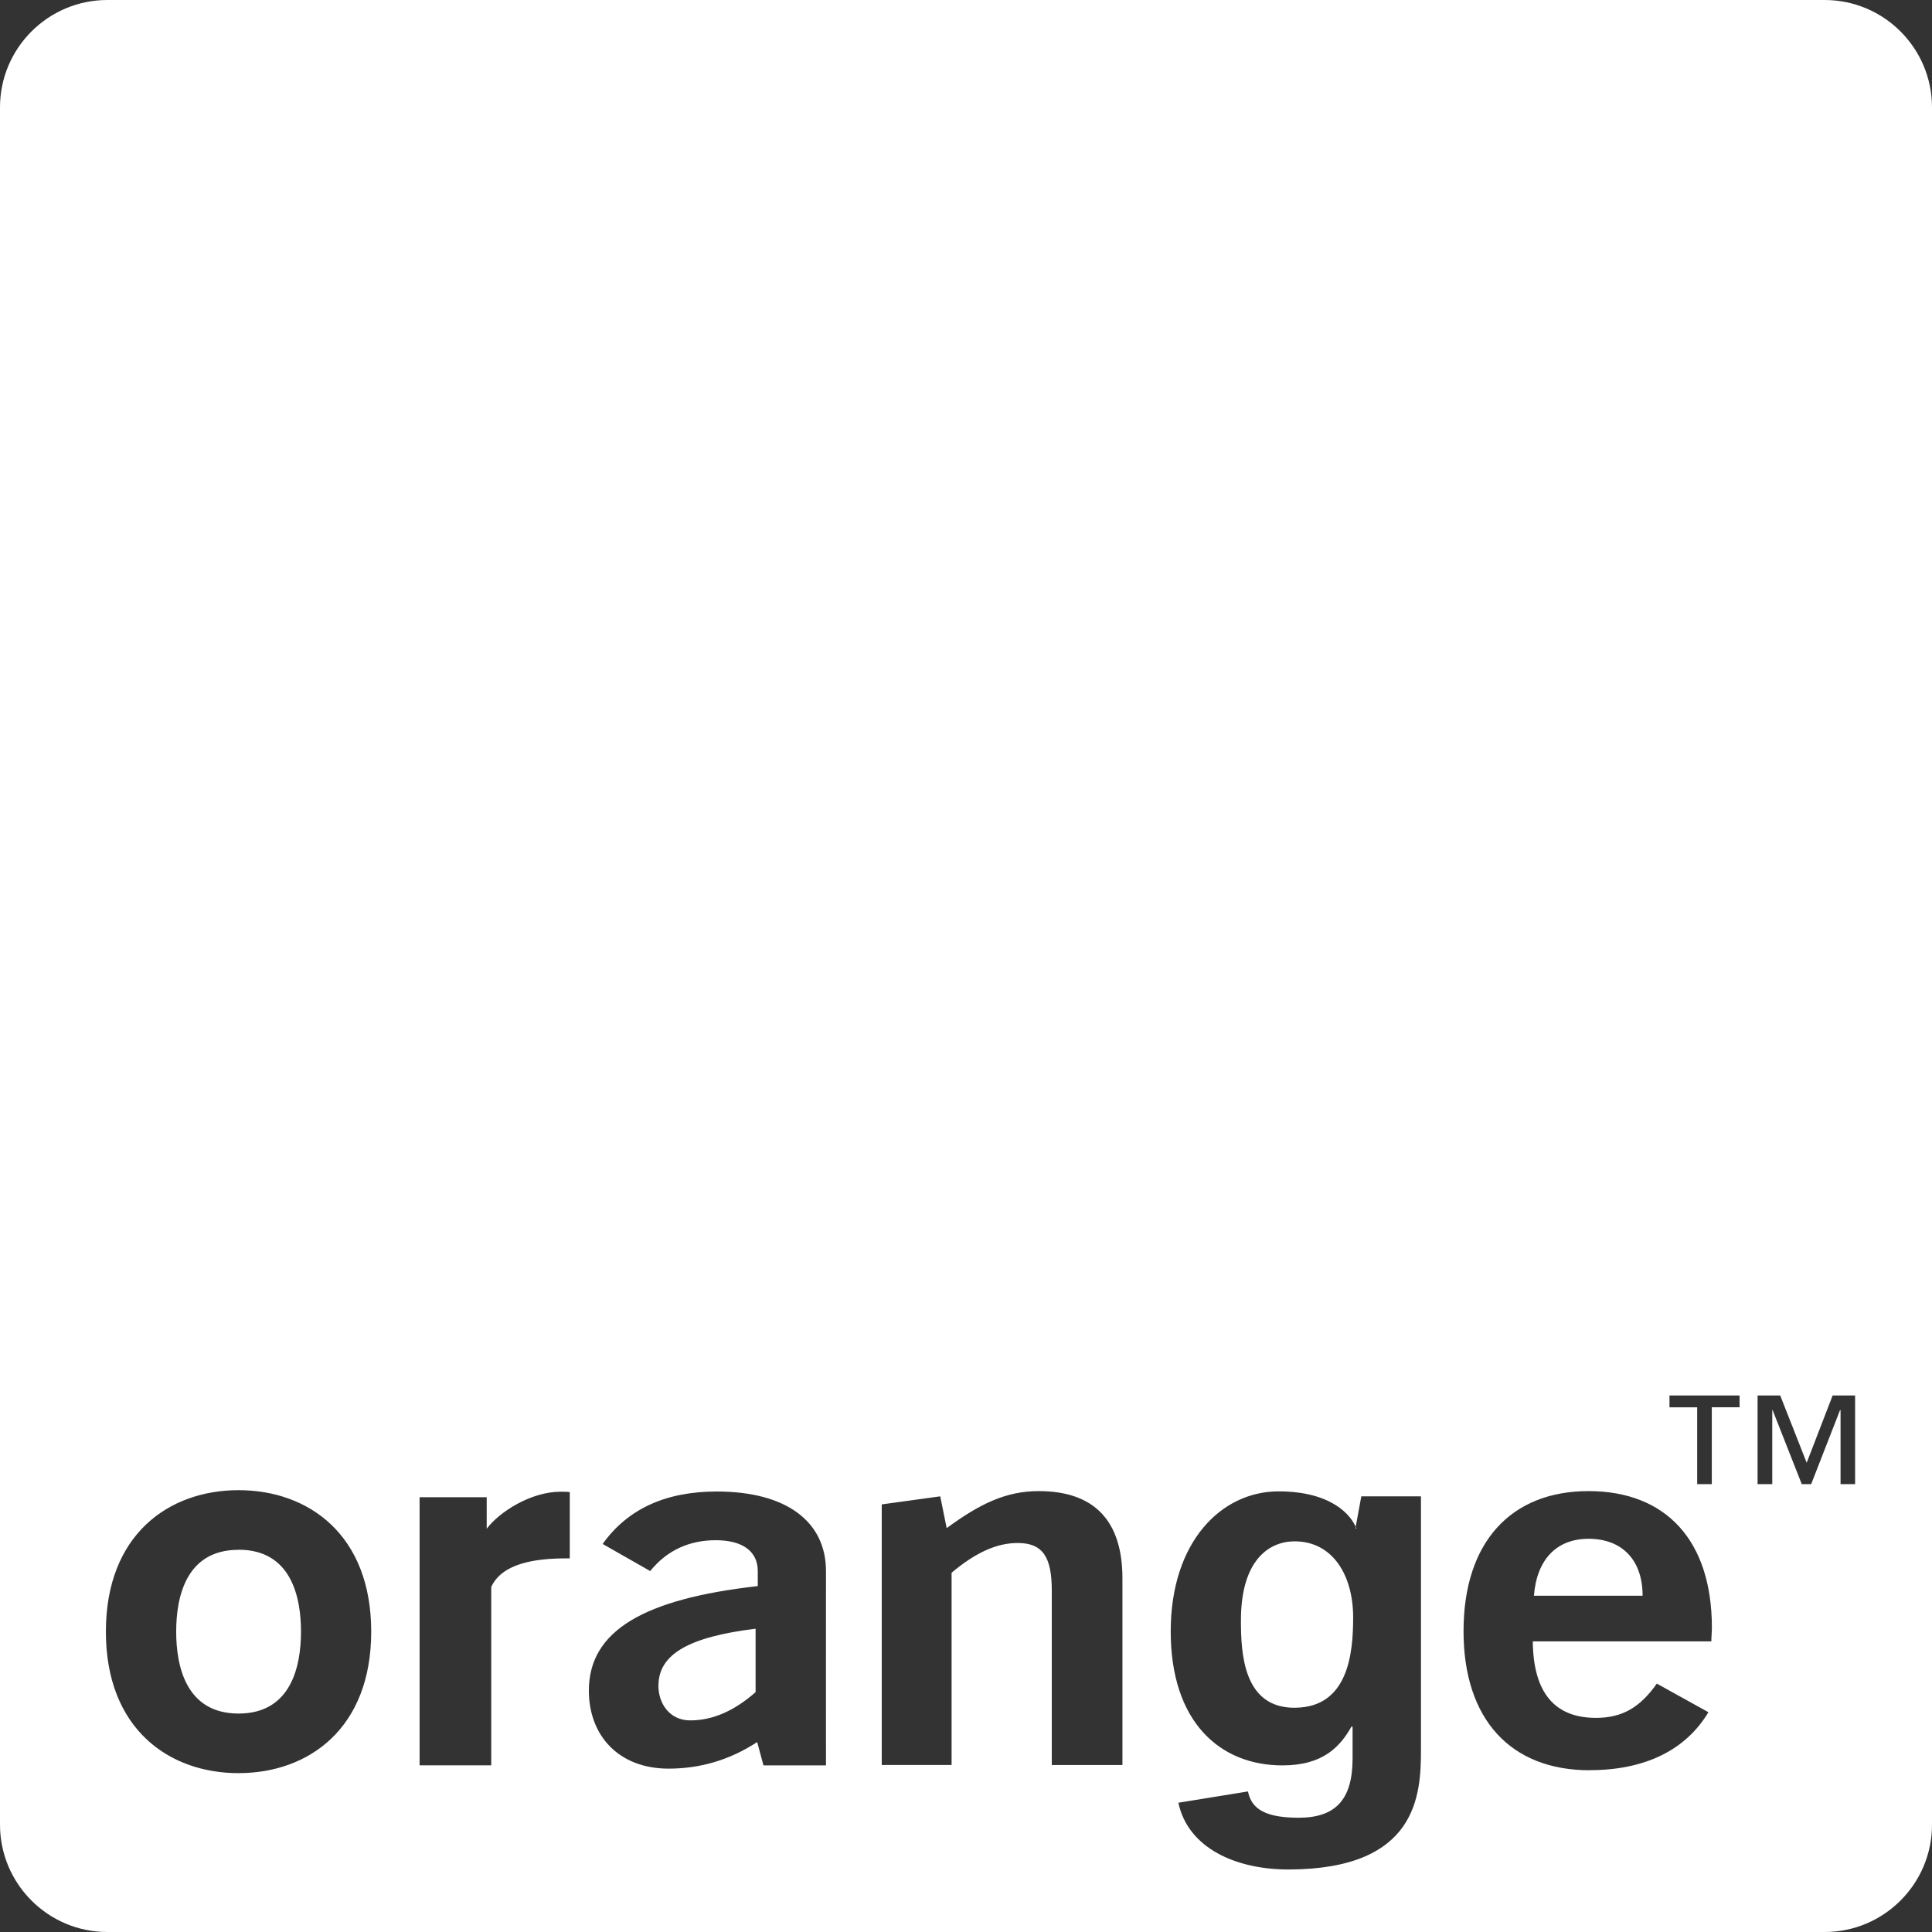 <svg width="72" height="72" viewBox="0 0 72 72" xmlns="http://www.w3.org/2000/svg"><rect x="0" y="0" width="72" height="72" fill="#333333" stroke="none"/><title>orange</title><path d="M0 4c0-2.21 1.798-4 4-4h64c2.21 0 4 1.798 4 4v64c0 2.21-1.798 4-4 4H4c-2.21 0-4-1.798-4-4V4zm8.89 62.08c-2.6 0-4.944-1.656-4.944-5.274 0-3.617 2.345-5.272 4.945-5.272s4.943 1.655 4.943 5.272c0 3.618-2.342 5.273-4.94 5.273zm0-8.323c-1.965 0-2.324 1.77-2.324 3.05 0 1.278.36 3.052 2.325 3.052 1.967 0 2.326-1.776 2.326-3.055 0-1.28-.36-3.05-2.324-3.05zm6.746-1.96h2.502v1.175c.477-.634 1.652-1.38 2.753-1.38.106 0 .235 0 .343.014v2.47h-.13c-1.142 0-2.393.178-2.797 1.067v6.645h-2.67v-9.99zM28.22 64.92c-1.018.667-2.12.992-3.305.992-1.864 0-2.97-1.24-2.97-2.906 0-2.238 2.057-3.42 6.295-3.897v-.56c0-.724-.55-1.15-1.568-1.15s-1.843.405-2.44 1.15l-1.773-1.01c.93-1.303 2.347-1.955 4.253-1.955 2.606 0 4.07 1.13 4.07 2.966 0 0-.003 7.225 0 7.24h-2.33l-.235-.872zm-3.684-2.106c0 .672.42 1.3 1.185 1.3.827 0 1.63-.342 2.438-1.053v-2.364c-2.457.303-3.62.937-3.62 2.12zm8.326-6.75l2.178-.3.24 1.185c1.227-.9 2.203-1.38 3.43-1.38 2.056 0 3.12 1.09 3.12 3.253v6.955h-2.633v-6.5c0-1.223-.317-1.774-1.268-1.774-.786 0-1.57.356-2.466 1.108v7.165H32.86V56.06zm20.093-.302v9.46c0 1.667-.133 4.423-4.89 4.448-1.965.014-3.787-.774-4.15-2.488l2.593-.42c.108.493.41.98 1.882.98 1.362 0 2.017-.65 2.017-2.212v-1.164l-.034-.035c-.42.75-1.053 1.46-2.58 1.46-2.33 0-4.164-1.618-4.164-4.995 0-3.342 1.89-5.214 4.013-5.217 1.997-.003 2.732.906 2.906 1.384l-.036-.003.22-1.196h2.22zm-4.69 7.88c1.992-.015 2.163-2.047 2.163-3.367 0-1.57-.763-2.834-2.18-2.834-.946 0-2.002.69-2.002 2.944 0 1.23.088 3.275 2.018 3.258zm10.977 2.33c-2.945 0-4.7-1.897-4.7-5.183 0-3.327 1.776-5.22 4.658-5.22 2.882 0 4.597 1.837 4.597 5.085 0 .174-.02.345-.02.516h-6.654c.018 1.897.805 2.85 2.352 2.85.994 0 1.652-.4 2.27-1.277l1.923 1.066c-.847 1.417-2.373 2.16-4.426 2.16zm1.973-6.504c0-1.335-.767-2.122-2.015-2.122-1.188 0-1.93.77-2.035 2.122h4.05zm1.002-7.462v.44h1.032v2.864h.545v-2.865h1.035v-.44h-2.613zm6.08 0l-.967 2.506-.986-2.506H65.5v3.304h.547v-2.757h.014l1.086 2.757h.35l1.075-2.757h.02v2.757h.542v-3.304H68.3z" fill="#FFF" fill-rule="evenodd"/></svg>